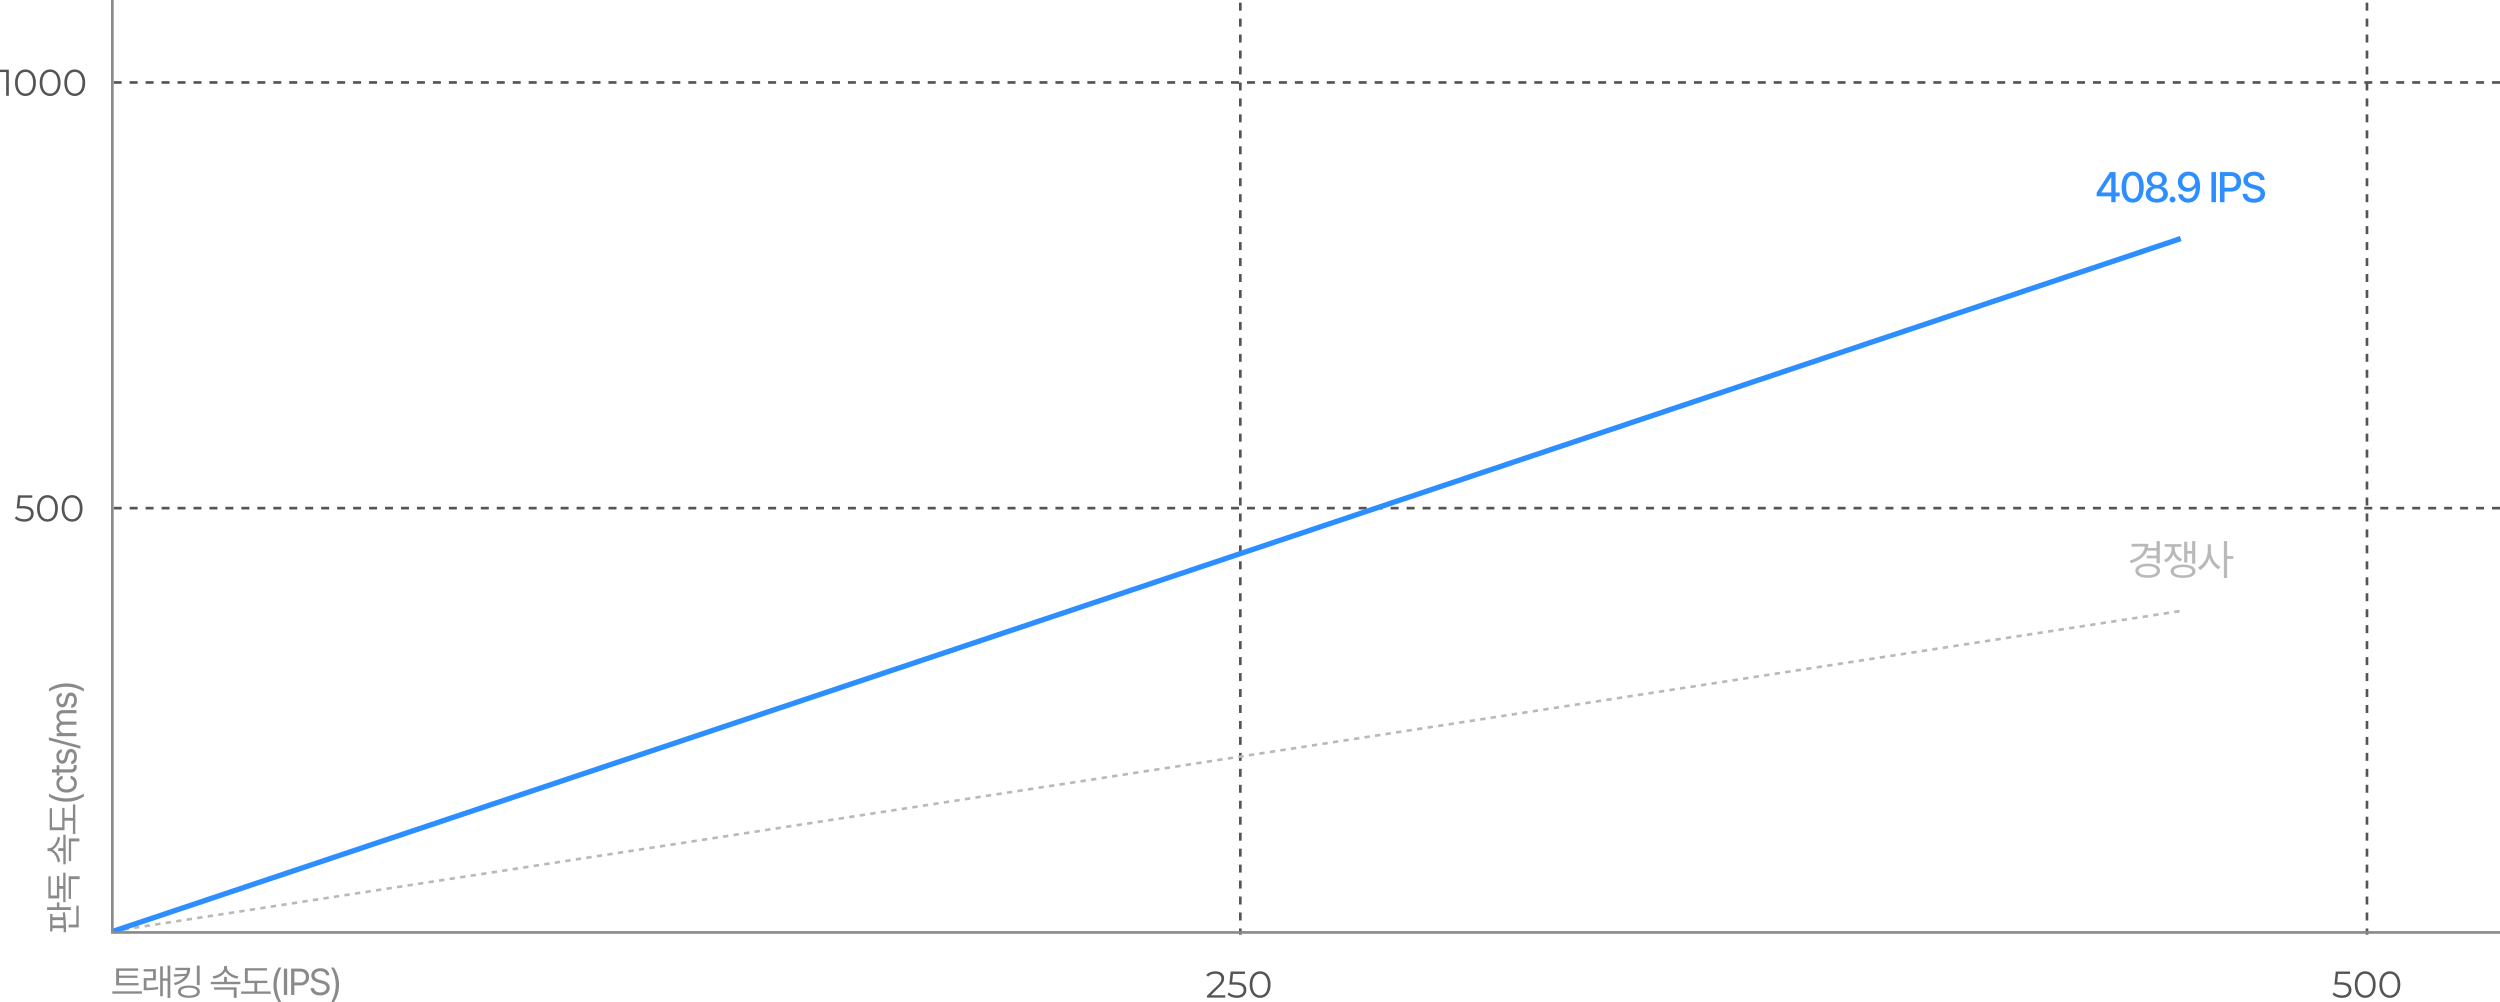 <svg xmlns="http://www.w3.org/2000/svg" width="939.732" height="376.789" viewBox="0 0 939.732 376.789">
  <g id="그룹_266" data-name="그룹 266" transform="translate(-10741.268 -7630)">
    <path id="패스_86" data-name="패스 86" d="M7353.333,3841v350.333" transform="translate(3854.167 3790)" fill="none" stroke="#545454" stroke-width="1" stroke-dasharray="3"/>
    <path id="패스_87" data-name="패스 87" d="M0,0V898" transform="translate(11681 7821) rotate(90)" fill="none" stroke="#545454" stroke-width="1" stroke-dasharray="3"/>
    <path id="패스_88" data-name="패스 88" d="M0,0V898" transform="translate(11681 7661) rotate(90)" fill="none" stroke="#545454" stroke-width="1" stroke-dasharray="3"/>
    <path id="패스_89" data-name="패스 89" d="M7353.333,3841v350.333" transform="translate(4277.667 3790)" fill="none" stroke="#545454" stroke-width="1" stroke-dasharray="3"/>
    <path id="패스_92" data-name="패스 92" d="M-12.026,0V-.714L-7.952-4.7a6.541,6.541,0,0,0,.84-.959,2.629,2.629,0,0,0,.378-.777,2.643,2.643,0,0,0,.1-.686A1.665,1.665,0,0,0-7.217-8.47a2.6,2.6,0,0,0-1.715-.49,4.106,4.106,0,0,0-1.533.266,2.886,2.886,0,0,0-1.141.826l-.714-.616A3.751,3.751,0,0,1-10.85-9.52a5.275,5.275,0,0,1,2-.364,4.314,4.314,0,0,1,1.722.315A2.505,2.505,0,0,1-6-8.652a2.5,2.5,0,0,1,.4,1.414,3.375,3.375,0,0,1-.133.938,3.518,3.518,0,0,1-.476.973,7.68,7.68,0,0,1-1,1.155L-10.948-.5l-.28-.392h6.076V0ZM-.8.084a5.861,5.861,0,0,1-2-.343,3.937,3.937,0,0,1-1.512-.917l.49-.8a3.494,3.494,0,0,0,1.267.812A4.65,4.65,0,0,0-.812-.84a2.857,2.857,0,0,0,1.9-.553,1.81,1.81,0,0,0,.651-1.449,1.921,1.921,0,0,0-.3-1.085A1.936,1.936,0,0,0,.42-4.634a6.089,6.089,0,0,0-1.96-.252H-3.626l.5-4.914H2.24v.9H-2.716l.518-.49-.434,4.116-.518-.5h1.834a6.44,6.44,0,0,1,2.38.364A2.6,2.6,0,0,1,2.359-4.4a2.848,2.848,0,0,1,.4,1.519,2.956,2.956,0,0,1-.392,1.505A2.714,2.714,0,0,1,1.19-.308,4.436,4.436,0,0,1-.8.084Zm8.736,0a3.52,3.52,0,0,1-2.016-.6A3.975,3.975,0,0,1,4.536-2.219a6.468,6.468,0,0,1-.5-2.681,6.468,6.468,0,0,1,.5-2.681A3.975,3.975,0,0,1,5.922-9.289a3.52,3.52,0,0,1,2.016-.6,3.52,3.52,0,0,1,2.016.6,4.021,4.021,0,0,1,1.393,1.708A6.391,6.391,0,0,1,11.858-4.9a6.391,6.391,0,0,1-.511,2.681A4.021,4.021,0,0,1,9.954-.511,3.52,3.52,0,0,1,7.938.084Zm0-.924A2.5,2.5,0,0,0,9.45-1.309a3.055,3.055,0,0,0,1.008-1.372A5.952,5.952,0,0,0,10.822-4.9a5.952,5.952,0,0,0-.364-2.219A3.055,3.055,0,0,0,9.45-8.491,2.5,2.5,0,0,0,7.938-8.96a2.517,2.517,0,0,0-1.5.469A3.011,3.011,0,0,0,5.418-7.119,5.952,5.952,0,0,0,5.054-4.9a5.952,5.952,0,0,0,.364,2.219A3.011,3.011,0,0,0,6.44-1.309,2.517,2.517,0,0,0,7.938-.84Z" transform="translate(11207 8005)" fill="#545454"/>
    <path id="패스_93" data-name="패스 93" d="M10.336-4.471H3.021V-6.426H9.939v-.861H3.021v-1.8H10.2v-.9H1.928v6.4h8.408ZM.492-.479H11.621v-.889H.492ZM16.855-9.721h-4.58v.9h3.541v2.461H12.3V-1.8h.793A25.316,25.316,0,0,0,17.73-2.16l-.1-.875a25.138,25.138,0,0,1-4.293.328V-5.469h3.514ZM18.482.479h.984V-5.346h1.791V1.107h1.025V-11.047H21.257v4.813H19.466v-4.539h-.984ZM29.758-10.2H24.166v.875H28.6a4.765,4.765,0,0,1-.321,1.36l-4.73.226.191.889,4.108-.321a7.24,7.24,0,0,1-4.2,2.618l.41.875C27.96-4.826,29.751-7.1,29.758-10.2Zm-4.58,8.955c0,1.483,1.565,2.324,4.115,2.324,2.516,0,4.095-.841,4.088-2.324.007-1.463-1.572-2.311-4.088-2.311C26.744-3.555,25.178-2.707,25.178-1.244Zm1.066,0c.007-.9,1.155-1.463,3.049-1.463,1.859,0,3.028.561,3.035,1.463S31.153.232,29.293.232C27.4.232,26.251-.328,26.245-1.244ZM32.26-3.719h1.066v-7.314H32.26ZM48.62-4.936H43.561V-6.809H42.509v1.873h-5v.889H48.62ZM38.175-7.014l.41.861a6.278,6.278,0,0,0,4.457-2.7,6.307,6.307,0,0,0,4.43,2.7l.438-.861c-2.146-.294-4.334-1.647-4.334-3.268v-.574h-1.08v.574C42.495-8.661,40.321-7.308,38.175-7.014ZM38.735-2h7.4v3.1h1.08V-2.857H38.735Zm19.986-3.35H51.406V-9.174H58.6v-.875H50.326v5.578h3.582v3.145h-5v.9H60.033v-.9H54.961V-4.471h3.76Zm2.335,1.572a11.363,11.363,0,0,0,1.969,6.563h1.039a13.325,13.325,0,0,1-1.791-6.562,13.248,13.248,0,0,1,1.791-6.549H63.025A11.319,11.319,0,0,0,61.056-3.773ZM66.207-9.9h-1.23V0h1.23ZM67.695,0h1.23V-3.6h2.146a3.009,3.009,0,0,0,3.363-3.158c0-1.764-1.06-3.145-3.377-3.145H67.695Zm1.23-4.689V-8.8H71c1.593,0,2.208.868,2.215,2.051a1.926,1.926,0,0,1-2.2,2.064ZM80.858-7.41h1.2c-.048-1.5-1.429-2.625-3.35-2.625s-3.411,1.1-3.4,2.775c-.007,1.34.964,2.133,2.516,2.584l1.217.328c1.039.294,1.955.663,1.955,1.627,0,1.08-1.025,1.784-2.393,1.777-1.176.007-2.208-.52-2.311-1.627H75.034C75.15-.93,76.47.171,78.6.178c2.3-.007,3.6-1.258,3.6-2.871,0-1.853-1.743-2.461-2.8-2.734L78.411-5.7c-.752-.185-1.907-.574-1.914-1.613.007-.943.861-1.627,2.174-1.627C79.853-8.941,80.756-8.381,80.858-7.41ZM85.7-3.773a11.319,11.319,0,0,0-1.969-6.549H82.688a13.248,13.248,0,0,1,1.791,6.549,13.325,13.325,0,0,1-1.791,6.563h1.039A11.363,11.363,0,0,0,85.7-3.773Z" transform="translate(10783 8004)" fill="#8a8a8a"/>
    <path id="패스_94" data-name="패스 94" d="M-31.62-2.2h5.5V0H-24.5V-2.2h1.547V-3.656H-24.5v-7.656H-26.62l-5,7.719Zm1.813-1.453V-3.75l3.563-5.516h.125v5.609ZM-18.077.156c2.617,0,4.148-2.109,4.156-5.812-.008-3.68-1.562-5.812-4.156-5.812s-4.156,2.133-4.156,5.813C-22.233-1.953-20.694.156-18.077.156Zm-2.437-5.812c0-2.812.914-4.352,2.438-4.359,1.516.008,2.438,1.547,2.438,4.359s-.914,4.328-2.437,4.328S-20.522-2.836-20.514-5.656ZM-8.986.156c2.422,0,4.148-1.328,4.156-3.172A2.868,2.868,0,0,0-7.2-5.859v-.062A2.554,2.554,0,0,0-5.267-8.453c-.008-1.742-1.586-3.016-3.719-3.016-2.164,0-3.734,1.273-3.734,3.016a2.522,2.522,0,0,0,1.938,2.531v.063a2.82,2.82,0,0,0-2.359,2.844C-13.158-1.172-11.447.156-8.986.156Zm-2.406-3.3A2.145,2.145,0,0,1-8.986-5.156,2.167,2.167,0,0,1-6.58-3.141c0,1.109-.937,1.875-2.406,1.875C-10.478-1.266-11.416-2.031-11.392-3.141Zm.344-5.156a1.823,1.823,0,0,1,2.063-1.766A1.8,1.8,0,0,1-6.955-8.3,1.827,1.827,0,0,1-8.986-6.516,1.851,1.851,0,0,1-11.048-8.3ZM-3.083.109A1.129,1.129,0,0,0-1.973-1,1.124,1.124,0,0,0-3.083-2.109,1.109,1.109,0,0,0-4.192-1,1.114,1.114,0,0,0-3.083.109ZM2.977-11.469A3.787,3.787,0,0,0-1.086-7.641,3.612,3.612,0,0,0,2.57-3.922,3.374,3.374,0,0,0,5.461-5.453H5.6c-.016,2.586-1.039,4.1-2.781,4.109A2.057,2.057,0,0,1,.711-2.969h-1.7A3.632,3.632,0,0,0,2.82.156c2.711,0,4.422-2.25,4.422-6.219C7.234-10.2,5.055-11.453,2.977-11.469ZM.586-7.672a2.345,2.345,0,0,1,2.391-2.359A2.371,2.371,0,0,1,5.367-7.687,2.4,2.4,0,0,1,2.945-5.328,2.3,2.3,0,0,1,.586-7.672Zm12.65-3.641H11.517V0h1.719ZM14.733,0h1.719V-3.969h2.313c2.625,0,3.922-1.586,3.922-3.672s-1.289-3.672-3.922-3.672H14.733Zm1.719-5.437V-9.844h2.141a2.062,2.062,0,0,1,2.359,2.2,2.058,2.058,0,0,1-2.359,2.2Zm13.4-2.891h1.672c-.055-1.828-1.656-3.141-3.953-3.141s-4.023,1.3-4.031,3.25c.008,1.578,1.133,2.5,2.953,3l1.344.359c1.2.32,2.133.719,2.141,1.7-.008,1.109-1.055,1.836-2.5,1.844-1.32-.008-2.414-.594-2.516-1.828H23.245c.109,2.063,1.7,3.328,4.234,3.328,2.672,0,4.2-1.4,4.2-3.312-.008-2.047-1.82-2.836-3.266-3.187l-1.094-.3c-.9-.211-2.062-.633-2.062-1.7.008-.961.883-1.672,2.266-1.672C28.823-9.984,29.745-9.383,29.855-8.328Z" transform="translate(11561 7706)" fill="#2d8fff"/>
    <path id="패스_95" data-name="패스 95" d="M-7.864-12.609H-9.1v2.594h-3.242a6.742,6.742,0,0,0,.18-1.562h-6.328v1.031H-13.5c-.242,2.406-2.344,4.289-5.7,5.281l.516.969c2.977-.883,5.117-2.5,6.031-4.734H-9.1v1.875h-3.687v1.016H-9.1v1.875h1.234ZM-17.052-1.469C-17.059.2-15.255,1.2-12.411,1.2-9.6,1.2-7.786.2-7.786-1.469S-9.6-4.125-12.411-4.125C-15.255-4.125-17.059-3.125-17.052-1.469Zm1.2,0c.008-1.047,1.344-1.68,3.438-1.672,2.063-.008,3.4.625,3.406,1.672C-9.012-.422-10.348.211-12.411.2-14.5.211-15.841-.422-15.848-1.469ZM-2.242-9.8v-.656h2.5v-1H-6.023v1H-3.43V-9.8A4.658,4.658,0,0,1-6.289-5.531l.672.953a5.213,5.213,0,0,0,2.8-3.086,4.656,4.656,0,0,0,2.672,2.7l.656-.937A4.087,4.087,0,0,1-2.242-9.8ZM-3.8-1.266C-3.82.313-2.039,1.234.852,1.234c2.875,0,4.664-.922,4.672-2.5-.008-1.586-1.8-2.5-4.672-2.5C-2.039-3.766-3.82-2.852-3.8-1.266Zm1.219,0C-2.6-2.234-1.281-2.82.852-2.812,2.961-2.82,4.289-2.234,4.3-1.266,4.289-.3,2.961.266.852.266-1.281.266-2.6-.3-2.586-1.266ZM1.273-4.547H2.461V-7.891H4.273v3.8H5.445v-8.516H4.273v3.7H2.461v-3.437H1.273ZM11.333-8.891v-2.531h-1.2v2.531a7.33,7.33,0,0,1-3.656,6.2l.781.984a7.839,7.839,0,0,0,3.492-4.641,7.516,7.516,0,0,0,3.43,4.375l.75-.984A7,7,0,0,1,11.333-8.891ZM16.208,1.266h1.219V-5.922h2.328V-6.984H17.427v-5.641H16.208Z" transform="translate(11561 7846)" fill="#b9b9b9"/>
    <path id="패스_96" data-name="패스 96" d="M7.438-9.885H.875v.875h1.23v4.19c-.554.014-1.08.021-1.572.021l.123.889a50.261,50.261,0,0,0,7.438-.437l-.082-.807c-.581.068-1.2.13-1.818.171V-9.01H7.438ZM2.393.848h8.162v-.9H3.445V-2.939H2.393ZM3.158-4.84V-9.01H5.141v4.095C4.478-4.881,3.808-4.854,3.158-4.84Zm5.77,2.748H9.994V-6.426h1.832v-.916H9.994v-3.691H8.928ZM22.966-4.977h-5V-6.453h3.746v-.889H14.366V-9.666H21.6v-.889H13.3v4.1h3.6v1.477h-5V-4.1H22.966ZM13.122-2.037h7.424V1.2h1.066V-2.912h-8.49Zm24.1-2.9H32.162V-6.809H31.109v1.873h-5v.889H37.22ZM26.775-7.014l.41.861a6.278,6.278,0,0,0,4.457-2.7,6.307,6.307,0,0,0,4.43,2.7l.438-.861c-2.146-.294-4.334-1.647-4.334-3.268v-.574H31.1v.574C31.1-8.661,28.921-7.308,26.775-7.014ZM27.336-2h7.4v3.1h1.08V-2.857H27.336Zm19.986-3.35H40.007V-9.174H47.2v-.875H38.927v5.578h3.582v3.145h-5v.9H48.634v-.9H43.561V-4.471h3.76Zm2.335,1.572a11.363,11.363,0,0,0,1.969,6.563h1.039a13.325,13.325,0,0,1-1.791-6.562,13.248,13.248,0,0,1,1.791-6.549H51.625A11.319,11.319,0,0,0,49.656-3.773ZM56.462.15a2.752,2.752,0,0,0,2.926-2.338H58.212A1.69,1.69,0,0,1,56.462-.9c-1.347,0-2.208-1.1-2.215-2.816.007-1.668.889-2.762,2.215-2.762a1.718,1.718,0,0,1,1.75,1.3h1.176A2.772,2.772,0,0,0,56.435-7.52c-2.017,0-3.363,1.586-3.363,3.842C53.071-1.449,54.357.157,56.462.15Zm6.915-7.574H61.819V-9.2H60.629v1.777H59.508v.984h1.121v4.607A1.912,1.912,0,0,0,62.666.1a5.777,5.777,0,0,0,.82-.055V-1.053c-.171.007-.485.027-.7.027-.5,0-.978-.157-.971-1.107V-6.439h1.559ZM68.187-5.5h1.148A2.39,2.39,0,0,0,66.683-7.52c-1.634,0-2.748.916-2.748,2.188,0,.991.69,1.7,1.982,2l1.121.26c.841.2,1.217.54,1.217,1.066,0,.7-.663,1.142-1.723,1.135-.937.007-1.463-.342-1.6-1.066H63.7C63.9-.588,64.892.157,66.56.15c1.859.007,2.905-.943,2.912-2.229-.007-1.032-.656-1.7-1.982-2.01l-1.107-.273c-.868-.212-1.265-.547-1.271-1.039.007-.622.656-1.114,1.572-1.121A1.388,1.388,0,0,1,68.187-5.5Zm5.644-4.867h-1.08L69.565,1.49h1.066ZM74.279,0h1.176V-4.635a1.734,1.734,0,0,1,1.668-1.832,1.35,1.35,0,0,1,1.449,1.395V0h1.189V-4.826a1.539,1.539,0,0,1,1.627-1.641,1.381,1.381,0,0,1,1.5,1.518V0h1.176V-4.963c0-1.75-.95-2.557-2.27-2.557A2.35,2.35,0,0,0,79.57-6.262h-.082A2.019,2.019,0,0,0,77.506-7.52a2,2,0,0,0-2,1.258h-.1V-7.424H74.279Zm15.1-5.5h1.148A2.39,2.39,0,0,0,87.88-7.52c-1.634,0-2.748.916-2.748,2.188,0,.991.69,1.7,1.982,2l1.121.26c.841.2,1.217.54,1.217,1.066,0,.7-.663,1.142-1.723,1.135-.937.007-1.463-.342-1.6-1.066H84.9C85.1-.588,86.089.157,87.757.15c1.859.007,2.905-.943,2.912-2.229-.007-1.032-.656-1.7-1.982-2.01l-1.107-.273c-.868-.212-1.265-.547-1.271-1.039.007-.622.656-1.114,1.572-1.121A1.388,1.388,0,0,1,89.384-5.5Zm4.7,1.723a11.319,11.319,0,0,0-1.969-6.549H91.077a13.248,13.248,0,0,1,1.791,6.549,13.325,13.325,0,0,1-1.791,6.563h1.039A11.363,11.363,0,0,0,94.084-3.773Z" transform="translate(10770 7981) rotate(-90)" fill="#8a8a8a"/>
    <path id="패스_97" data-name="패스 97" d="M-22.638.084a5.861,5.861,0,0,1-2-.343,3.937,3.937,0,0,1-1.512-.917l.49-.8a3.494,3.494,0,0,0,1.267.812,4.65,4.65,0,0,0,1.743.322,2.857,2.857,0,0,0,1.9-.553A1.81,1.81,0,0,0-20.1-2.842a1.921,1.921,0,0,0-.3-1.085,1.936,1.936,0,0,0-1.015-.707,6.089,6.089,0,0,0-1.96-.252h-2.086l.5-4.914H-19.6v.9h-4.956l.518-.49-.434,4.116-.518-.5h1.834a6.44,6.44,0,0,1,2.38.364,2.6,2.6,0,0,1,1.3,1.015,2.848,2.848,0,0,1,.4,1.519,2.956,2.956,0,0,1-.392,1.505A2.714,2.714,0,0,1-20.65-.308,4.436,4.436,0,0,1-22.638.084Zm8.736,0a3.52,3.52,0,0,1-2.016-.6A3.975,3.975,0,0,1-17.3-2.219a6.468,6.468,0,0,1-.5-2.681,6.468,6.468,0,0,1,.5-2.681,3.975,3.975,0,0,1,1.386-1.708,3.52,3.52,0,0,1,2.016-.6,3.52,3.52,0,0,1,2.016.6,4.021,4.021,0,0,1,1.393,1.708A6.391,6.391,0,0,1-9.982-4.9a6.391,6.391,0,0,1-.511,2.681A4.021,4.021,0,0,1-11.886-.511,3.52,3.52,0,0,1-13.9.084Zm0-.924a2.5,2.5,0,0,0,1.512-.469,3.055,3.055,0,0,0,1.008-1.372A5.952,5.952,0,0,0-11.018-4.9a5.952,5.952,0,0,0-.364-2.219A3.055,3.055,0,0,0-12.39-8.491,2.5,2.5,0,0,0-13.9-8.96a2.517,2.517,0,0,0-1.5.469,3.011,3.011,0,0,0-1.022,1.372A5.952,5.952,0,0,0-16.786-4.9a5.952,5.952,0,0,0,.364,2.219A3.011,3.011,0,0,0-15.4-1.309,2.517,2.517,0,0,0-13.9-.84Zm9.268.924a3.52,3.52,0,0,1-2.016-.6A3.975,3.975,0,0,1-8.036-2.219,6.468,6.468,0,0,1-8.54-4.9a6.468,6.468,0,0,1,.5-2.681A3.975,3.975,0,0,1-6.65-9.289a3.52,3.52,0,0,1,2.016-.6,3.52,3.52,0,0,1,2.016.6A4.021,4.021,0,0,1-1.225-7.581,6.391,6.391,0,0,1-.714-4.9a6.391,6.391,0,0,1-.511,2.681A4.021,4.021,0,0,1-2.618-.511,3.52,3.52,0,0,1-4.634.084Zm0-.924a2.5,2.5,0,0,0,1.512-.469A3.055,3.055,0,0,0-2.114-2.681,5.952,5.952,0,0,0-1.75-4.9a5.952,5.952,0,0,0-.364-2.219A3.055,3.055,0,0,0-3.122-8.491,2.5,2.5,0,0,0-4.634-8.96a2.517,2.517,0,0,0-1.5.469A3.011,3.011,0,0,0-7.154-7.119,5.952,5.952,0,0,0-7.518-4.9a5.952,5.952,0,0,0,.364,2.219A3.011,3.011,0,0,0-6.132-1.309,2.517,2.517,0,0,0-4.634-.84Z" transform="translate(10773 7826)" fill="#545454"/>
    <path id="패스_98" data-name="패스 98" d="M-30.422,0V-9.38l.448.476h-2.758v-.9h3.318V0Zm7.252.084a3.52,3.52,0,0,1-2.016-.6,3.975,3.975,0,0,1-1.386-1.708,6.468,6.468,0,0,1-.5-2.681,6.468,6.468,0,0,1,.5-2.681,3.975,3.975,0,0,1,1.386-1.708,3.52,3.52,0,0,1,2.016-.6,3.52,3.52,0,0,1,2.016.6,4.021,4.021,0,0,1,1.393,1.708A6.391,6.391,0,0,1-19.25-4.9a6.391,6.391,0,0,1-.511,2.681A4.021,4.021,0,0,1-21.154-.511,3.52,3.52,0,0,1-23.17.084Zm0-.924a2.5,2.5,0,0,0,1.512-.469A3.055,3.055,0,0,0-20.65-2.681,5.952,5.952,0,0,0-20.286-4.9a5.952,5.952,0,0,0-.364-2.219,3.055,3.055,0,0,0-1.008-1.372A2.5,2.5,0,0,0-23.17-8.96a2.517,2.517,0,0,0-1.5.469A3.011,3.011,0,0,0-25.69-7.119,5.952,5.952,0,0,0-26.054-4.9a5.952,5.952,0,0,0,.364,2.219,3.011,3.011,0,0,0,1.022,1.372A2.517,2.517,0,0,0-23.17-.84ZM-13.9.084a3.52,3.52,0,0,1-2.016-.6A3.975,3.975,0,0,1-17.3-2.219a6.468,6.468,0,0,1-.5-2.681,6.468,6.468,0,0,1,.5-2.681,3.975,3.975,0,0,1,1.386-1.708,3.52,3.52,0,0,1,2.016-.6,3.52,3.52,0,0,1,2.016.6,4.021,4.021,0,0,1,1.393,1.708A6.391,6.391,0,0,1-9.982-4.9a6.391,6.391,0,0,1-.511,2.681A4.021,4.021,0,0,1-11.886-.511,3.52,3.52,0,0,1-13.9.084Zm0-.924a2.5,2.5,0,0,0,1.512-.469,3.055,3.055,0,0,0,1.008-1.372A5.952,5.952,0,0,0-11.018-4.9a5.952,5.952,0,0,0-.364-2.219A3.055,3.055,0,0,0-12.39-8.491,2.5,2.5,0,0,0-13.9-8.96a2.517,2.517,0,0,0-1.5.469,3.011,3.011,0,0,0-1.022,1.372A5.952,5.952,0,0,0-16.786-4.9a5.952,5.952,0,0,0,.364,2.219A3.011,3.011,0,0,0-15.4-1.309,2.517,2.517,0,0,0-13.9-.84Zm9.268.924a3.52,3.52,0,0,1-2.016-.6A3.975,3.975,0,0,1-8.036-2.219,6.468,6.468,0,0,1-8.54-4.9a6.468,6.468,0,0,1,.5-2.681A3.975,3.975,0,0,1-6.65-9.289a3.52,3.52,0,0,1,2.016-.6,3.52,3.52,0,0,1,2.016.6A4.021,4.021,0,0,1-1.225-7.581,6.391,6.391,0,0,1-.714-4.9a6.391,6.391,0,0,1-.511,2.681A4.021,4.021,0,0,1-2.618-.511,3.52,3.52,0,0,1-4.634.084Zm0-.924a2.5,2.5,0,0,0,1.512-.469A3.055,3.055,0,0,0-2.114-2.681,5.952,5.952,0,0,0-1.75-4.9a5.952,5.952,0,0,0-.364-2.219A3.055,3.055,0,0,0-3.122-8.491,2.5,2.5,0,0,0-4.634-8.96a2.517,2.517,0,0,0-1.5.469A3.011,3.011,0,0,0-7.154-7.119,5.952,5.952,0,0,0-7.518-4.9a5.952,5.952,0,0,0,.364,2.219A3.011,3.011,0,0,0-6.132-1.309,2.517,2.517,0,0,0-4.634-.84Z" transform="translate(10774 7666)" fill="#545454"/>
    <path id="패스_99" data-name="패스 99" d="M-9.408.084a5.861,5.861,0,0,1-2-.343,3.937,3.937,0,0,1-1.512-.917l.49-.8a3.494,3.494,0,0,0,1.267.812A4.65,4.65,0,0,0-9.422-.84a2.857,2.857,0,0,0,1.9-.553,1.81,1.81,0,0,0,.651-1.449,1.921,1.921,0,0,0-.3-1.085A1.936,1.936,0,0,0-8.19-4.634a6.089,6.089,0,0,0-1.96-.252h-2.086l.5-4.914H-6.37v.9h-4.956l.518-.49-.434,4.116-.518-.5h1.834a6.44,6.44,0,0,1,2.38.364A2.6,2.6,0,0,1-6.251-4.4a2.848,2.848,0,0,1,.4,1.519,2.956,2.956,0,0,1-.392,1.505A2.714,2.714,0,0,1-7.42-.308,4.436,4.436,0,0,1-9.408.084Zm8.736,0a3.52,3.52,0,0,1-2.016-.6A3.975,3.975,0,0,1-4.074-2.219a6.468,6.468,0,0,1-.5-2.681,6.468,6.468,0,0,1,.5-2.681A3.975,3.975,0,0,1-2.688-9.289a3.52,3.52,0,0,1,2.016-.6,3.52,3.52,0,0,1,2.016.6A4.021,4.021,0,0,1,2.737-7.581,6.391,6.391,0,0,1,3.248-4.9a6.391,6.391,0,0,1-.511,2.681A4.021,4.021,0,0,1,1.344-.511,3.52,3.52,0,0,1-.672.084Zm0-.924A2.5,2.5,0,0,0,.84-1.309,3.055,3.055,0,0,0,1.848-2.681,5.952,5.952,0,0,0,2.212-4.9a5.952,5.952,0,0,0-.364-2.219A3.055,3.055,0,0,0,.84-8.491,2.5,2.5,0,0,0-.672-8.96a2.517,2.517,0,0,0-1.5.469A3.011,3.011,0,0,0-3.192-7.119,5.952,5.952,0,0,0-3.556-4.9a5.952,5.952,0,0,0,.364,2.219A3.011,3.011,0,0,0-2.17-1.309,2.517,2.517,0,0,0-.672-.84ZM8.6.084a3.52,3.52,0,0,1-2.016-.6A3.975,3.975,0,0,1,5.194-2.219,6.468,6.468,0,0,1,4.69-4.9a6.468,6.468,0,0,1,.5-2.681A3.975,3.975,0,0,1,6.58-9.289a3.52,3.52,0,0,1,2.016-.6,3.52,3.52,0,0,1,2.016.6,4.021,4.021,0,0,1,1.393,1.708A6.391,6.391,0,0,1,12.516-4.9a6.391,6.391,0,0,1-.511,2.681A4.021,4.021,0,0,1,10.612-.511,3.52,3.52,0,0,1,8.6.084Zm0-.924a2.5,2.5,0,0,0,1.512-.469,3.055,3.055,0,0,0,1.008-1.372A5.952,5.952,0,0,0,11.48-4.9a5.952,5.952,0,0,0-.364-2.219,3.055,3.055,0,0,0-1.008-1.372A2.5,2.5,0,0,0,8.6-8.96a2.517,2.517,0,0,0-1.5.469A3.011,3.011,0,0,0,6.076-7.119,5.952,5.952,0,0,0,5.712-4.9a5.952,5.952,0,0,0,.364,2.219A3.011,3.011,0,0,0,7.1-1.309,2.517,2.517,0,0,0,8.6-.84Z" transform="translate(11631 8005)" fill="#545454"/>
    <path id="패스_90" data-name="패스 90" d="M7094.781,4197.485,7872,4077.167" transform="translate(3689 3782.5)" fill="none" stroke="#b9b9b9" stroke-width="1" stroke-dasharray="2"/>
    <path id="패스_91" data-name="패스 91" d="M7094.844,4180.365,7872,3920" transform="translate(3689 3799.667)" fill="none" stroke="#2d8fff" stroke-width="2"/>
    <path id="패스_100" data-name="패스 100" d="M0,0H1V350H0Z" transform="translate(10783 7630)" fill="#8a8a8a"/>
    <path id="패스_101" data-name="패스 101" d="M0,0H898V1H0Z" transform="translate(10783 7980)" fill="#8a8a8a"/>
  </g>
</svg>
